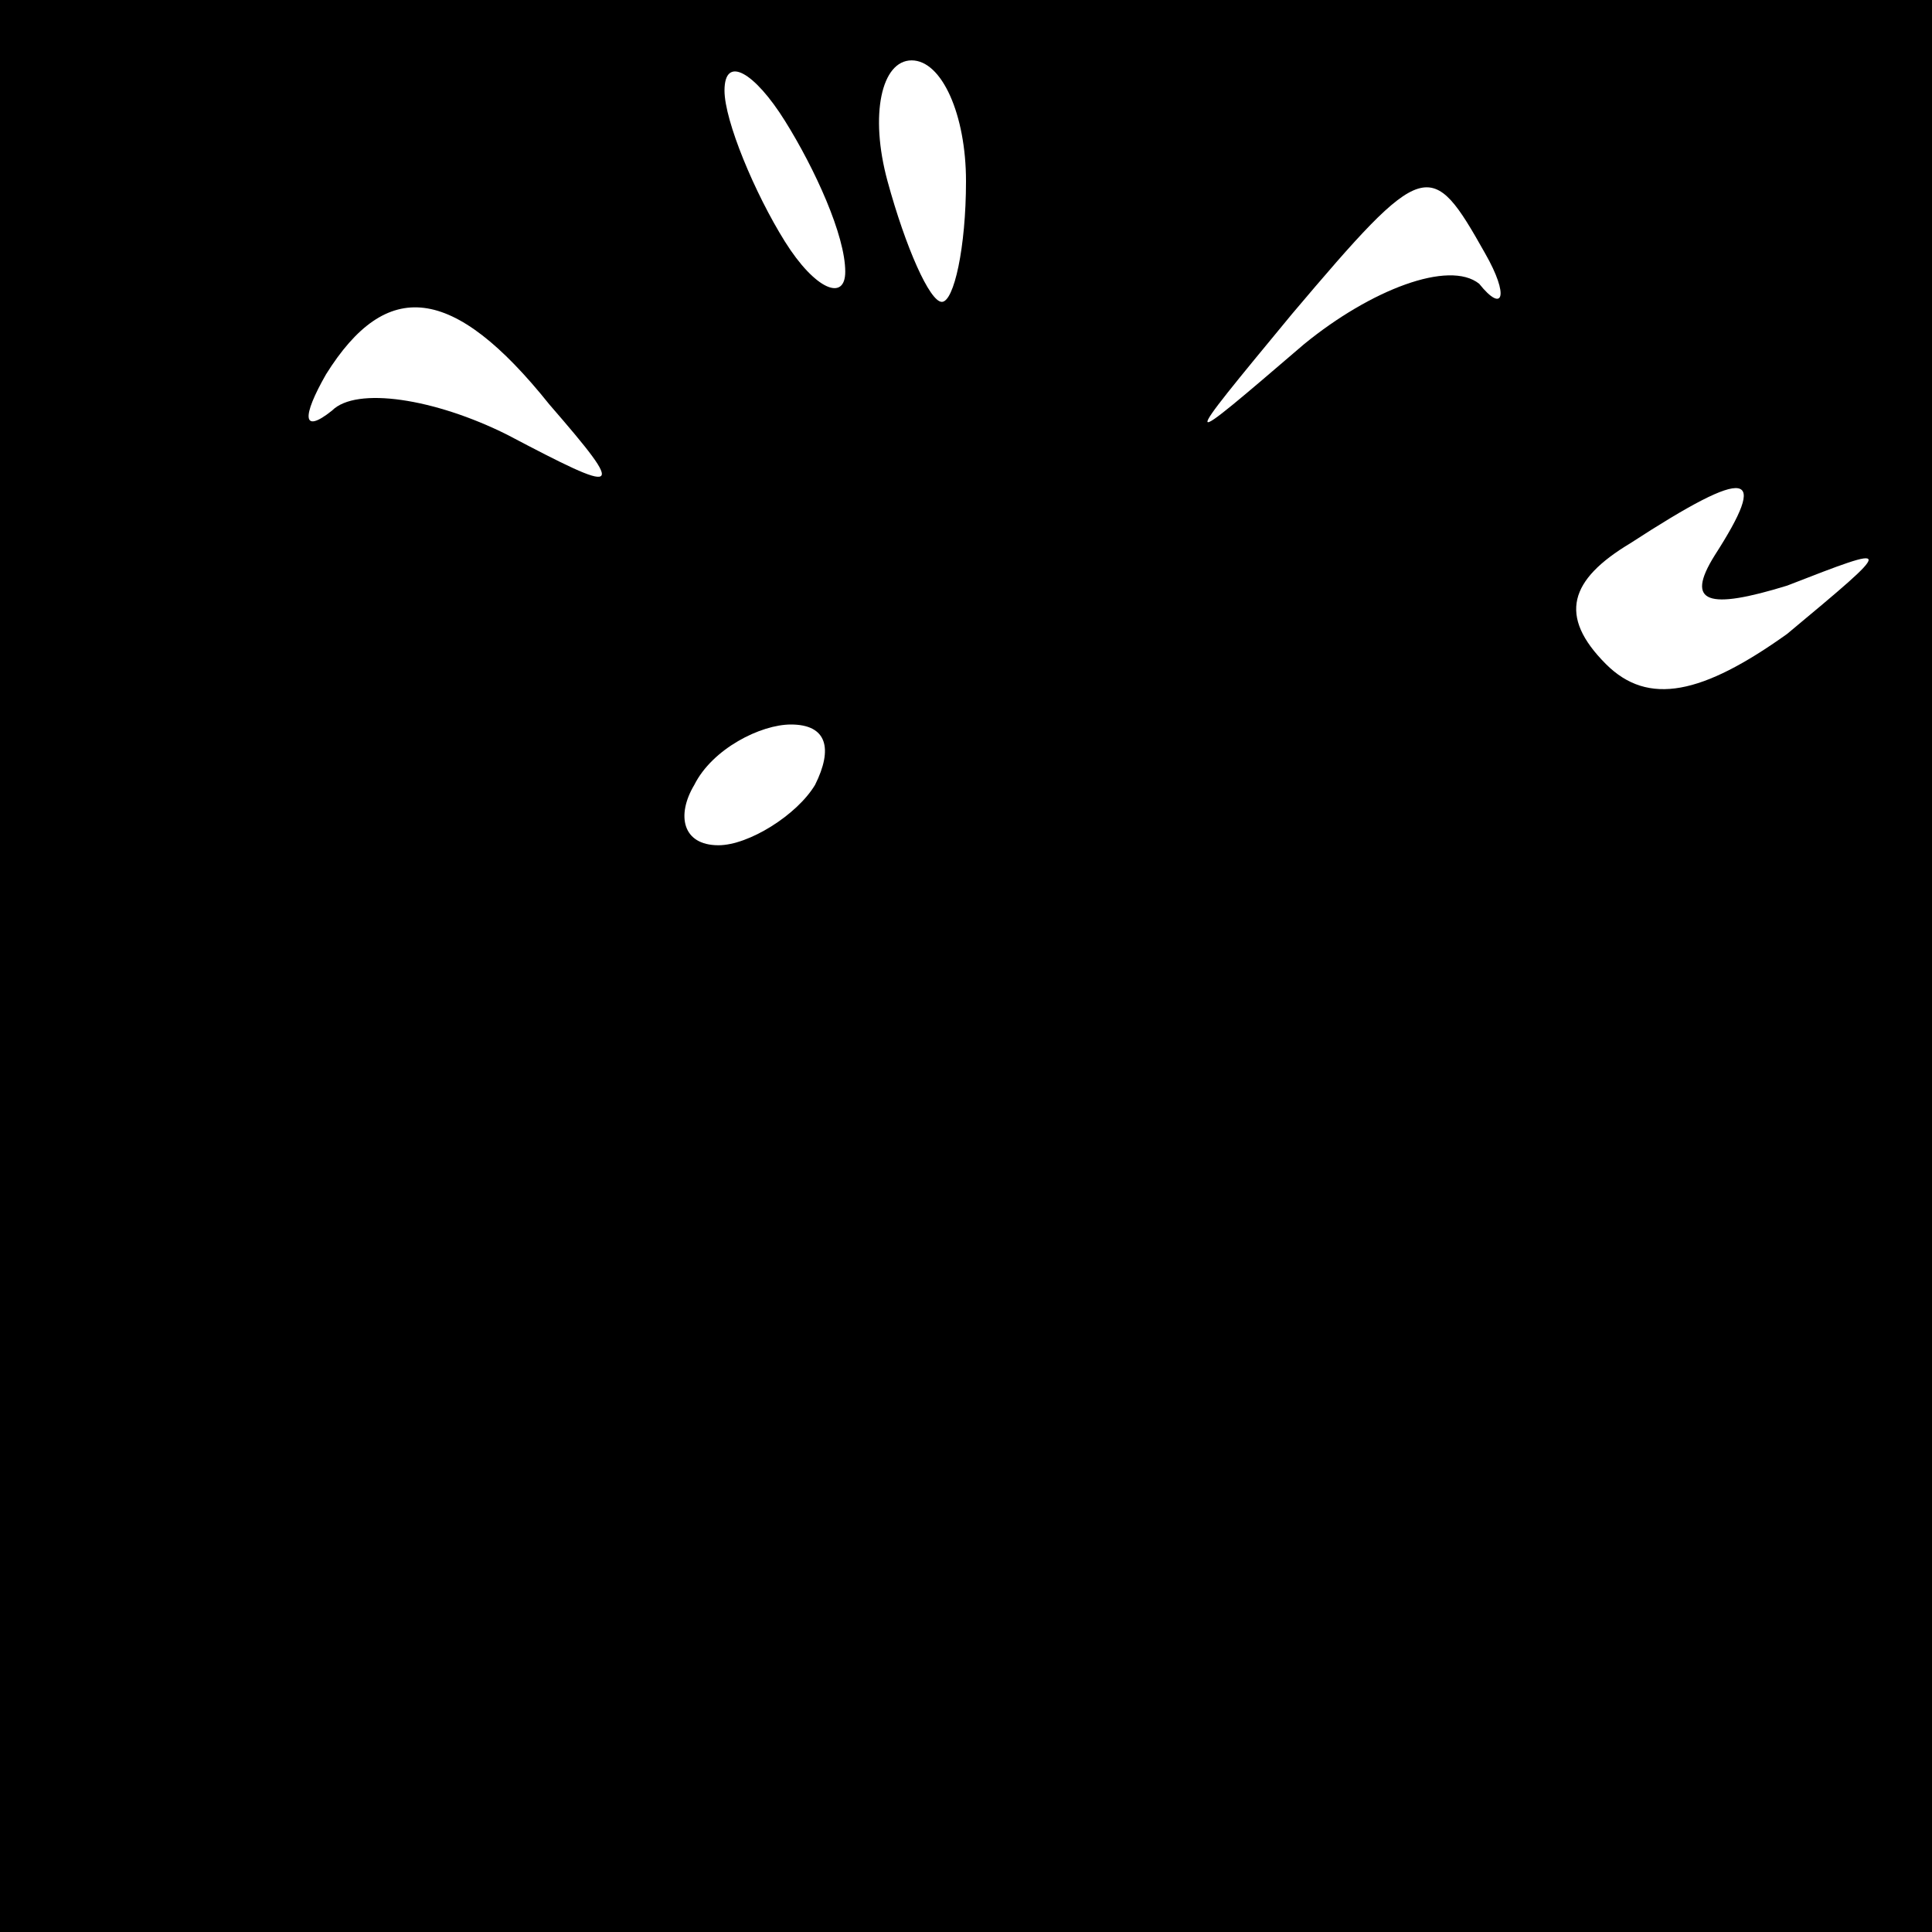 <?xml version="1.0" standalone="no"?>
<!DOCTYPE svg PUBLIC "-//W3C//DTD SVG 20010904//EN"
 "http://www.w3.org/TR/2001/REC-SVG-20010904/DTD/svg10.dtd">
<svg version="1.0" xmlns="http://www.w3.org/2000/svg"
 width="32pt" height="32pt" viewBox="0 0 32 32"
 preserveAspectRatio="xMidYMid meet">
<rect x="0" y="0" width="32" height="32" fill="#808080" stroke="none"/>
<g transform="translate(0,32) scale(0.1,-0.1)"
fill="#000000" stroke="none">
<path fill="#000000" stroke="none" d="M0 160 l0 -160 160 0 160 0 0 160 0
160 -160 0 -160 0 0 -160z"/>
<path fill="#ffffff" stroke="none" d="M140 275 c0 -5 -5 -3 -10 5 -5 8 -10
20 -10 25 0 6 5 3 10 -5 5 -8 10 -19 10 -25z"/>
<path fill="#ffffff" stroke="none" d="M160 290 c0 -11 -2 -20 -4 -20 -2 0 -6
9 -9 20 -3 11 -1 20 4 20 5 0 9 -9 9 -20z"/>
<path fill="#ffffff" stroke="none" d="M246 278 c4 -7 3 -10 -1 -5 -5 4 -18
-1 -29 -10 -21 -18 -21 -18 -2 5 22 26 23 26 32 10z"/>
<path fill="#ffffff" stroke="none" d="M91 253 c13 -15 12 -15 -7 -5 -12 6
-25 8 -29 4 -5 -4 -5 -1 -1 6 10 16 21 15 37 -5z"/>
<path fill="#ffffff" stroke="none" d="M284 228 c-5 -8 -1 -9 12 -5 18 7 18 7
0 -8 -14 -10 -23 -12 -30 -5 -8 8 -6 14 4 20 20 13 23 12 14 -2z"/>
<path fill="#ffffff" stroke="none" d="M135 190 c-3 -5 -11 -10 -16 -10 -6 0
-7 5 -4 10 3 6 11 10 16 10 6 0 7 -4 4 -10z"/>
</g>
</svg>
